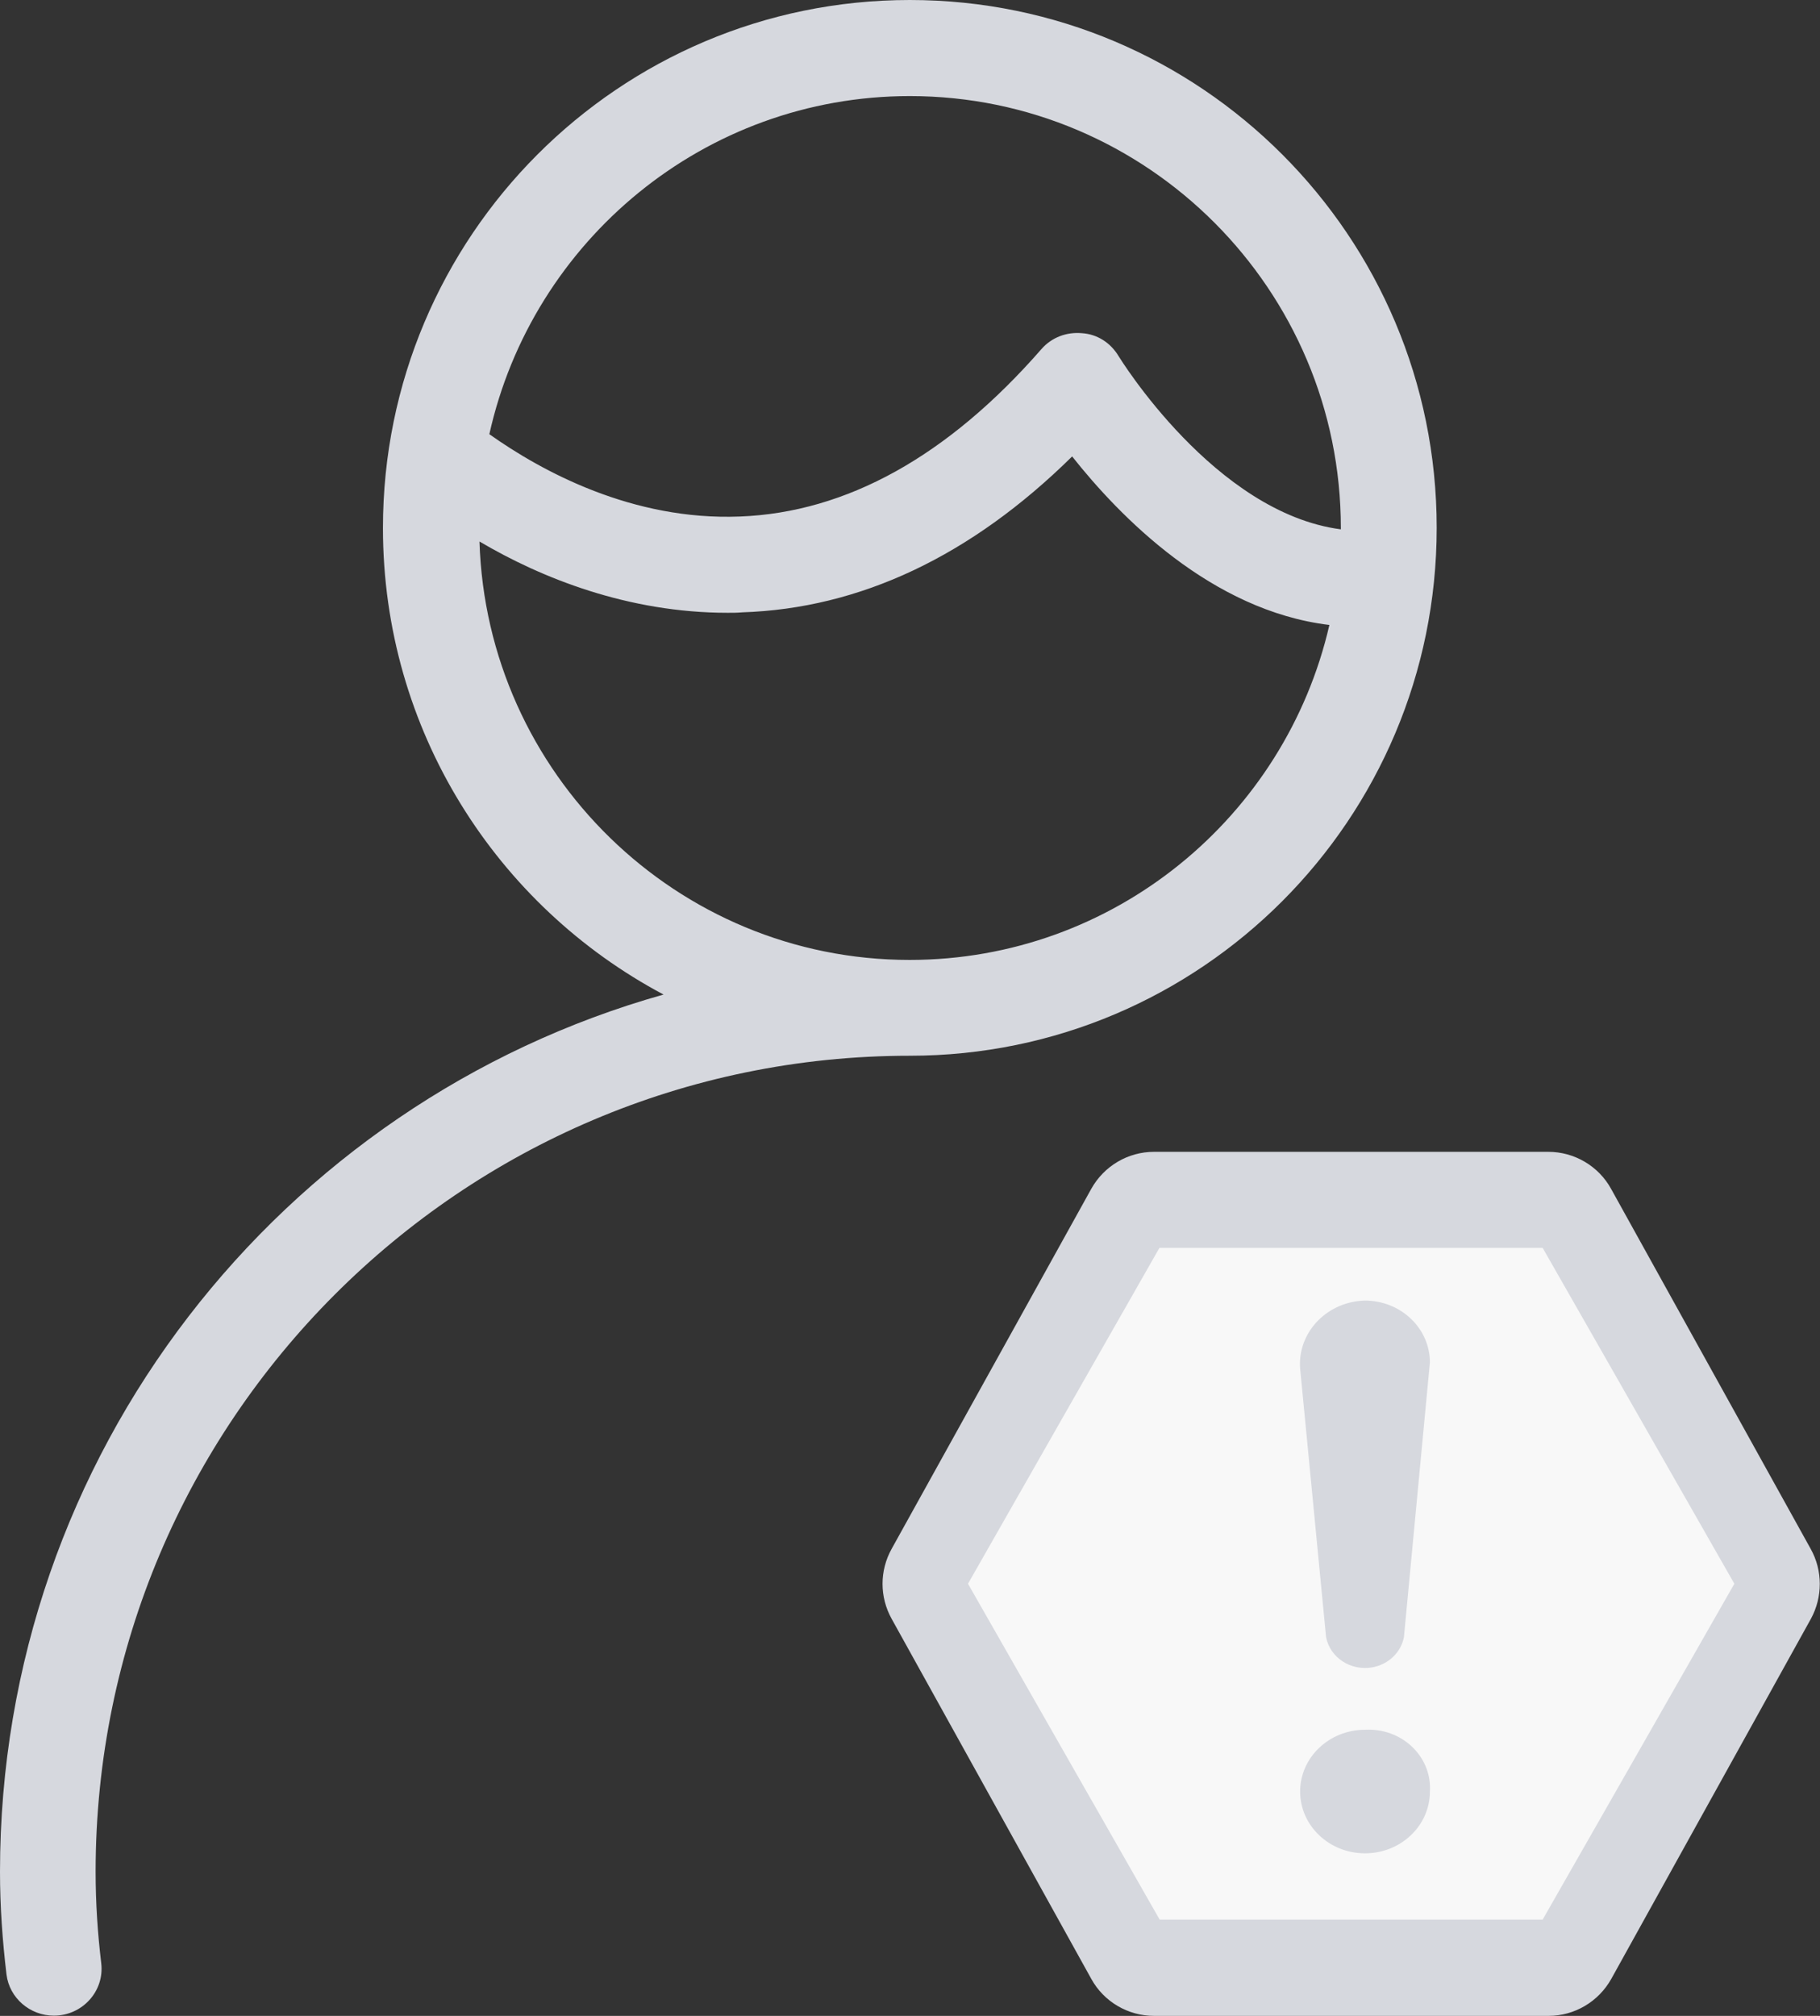 <svg 
 xmlns="http://www.w3.org/2000/svg"
 xmlns:xlink="http://www.w3.org/1999/xlink"
 width="56px" height="62px">
<rect width="100%" height="100%" fill="#333333" stroke="none"/>
<path fill-rule="evenodd"  fill="rgb(248, 248, 248)"
 d="M35.000,37.000 L28.000,49.000 L35.000,60.000 L49.000,60.000 L55.000,48.000 L48.000,37.000 L35.000,37.000 Z"/>
<path fill-rule="evenodd"  fill="rgb(214, 216, 222)"
 d="M55.720,49.788 L49.580,60.858 C49.186,61.564 48.447,62.000 47.646,62.000 L35.510,62.000 C34.708,62.000 33.962,61.564 33.576,60.858 L27.435,49.788 C27.062,49.117 27.062,48.307 27.435,47.636 L33.576,36.566 C33.969,35.860 34.708,35.425 35.510,35.425 L47.639,35.425 C48.440,35.425 49.186,35.860 49.573,36.566 L55.713,47.636 C56.086,48.301 56.086,49.117 55.720,49.788 ZM47.466,38.379 L35.675,38.379 L29.784,48.709 L35.682,59.039 L47.466,59.039 L53.365,48.709 L47.466,38.379 ZM27.995,32.470 C14.180,32.470 2.942,43.727 2.942,57.565 C2.942,58.520 3.004,59.454 3.115,60.381 C3.218,61.246 2.528,61.993 1.657,61.993 C0.925,61.993 0.290,61.453 0.200,60.727 C0.076,59.689 -0.000,58.637 -0.000,57.565 C-0.000,44.710 8.647,33.896 20.417,30.588 C15.285,27.862 11.783,22.466 11.783,16.239 C11.783,7.272 19.043,0.000 27.995,0.000 C36.946,0.000 44.206,7.265 44.206,16.232 C44.206,25.199 36.946,32.470 27.995,32.470 ZM41.257,16.239 C41.257,8.912 35.309,2.955 27.995,2.955 C21.674,2.955 16.377,7.410 15.057,13.354 C16.667,14.495 19.457,16.017 22.766,15.886 C26.040,15.761 29.162,14.038 32.049,10.731 C32.360,10.378 32.816,10.205 33.286,10.247 C33.755,10.275 34.170,10.538 34.418,10.953 C34.453,11.008 37.382,15.775 41.257,16.280 L41.257,16.239 ZM32.989,14.038 C29.880,17.103 26.461,18.716 22.835,18.833 C22.690,18.847 22.538,18.847 22.393,18.847 C19.319,18.847 16.653,17.775 14.753,16.654 C14.974,23.787 20.825,29.523 27.988,29.523 C34.280,29.523 39.550,25.116 40.904,19.221 C37.271,18.785 34.446,15.879 32.989,14.038 Z"/>
<path fill-rule="evenodd"  fill="rgb(214, 216, 222)"
 d="M40.802,50.350 C40.924,50.980 41.558,51.396 42.220,51.281 C42.718,51.194 43.107,50.823 43.198,50.350 L43.997,41.900 C43.995,40.851 43.102,40.002 42.000,40.000 C40.867,40.027 39.971,40.922 39.999,42.000 C40.000,42.030 40.001,42.060 40.004,42.090 L40.802,50.350 ZM42.000,53.200 C40.898,53.200 40.004,54.051 40.004,55.100 C40.004,56.149 40.898,57.000 42.000,57.000 C43.103,57.000 43.997,56.149 43.997,55.100 C44.060,54.110 43.268,53.260 42.228,53.200 C42.152,53.196 42.076,53.196 42.000,53.200 Z"/>
</svg>
